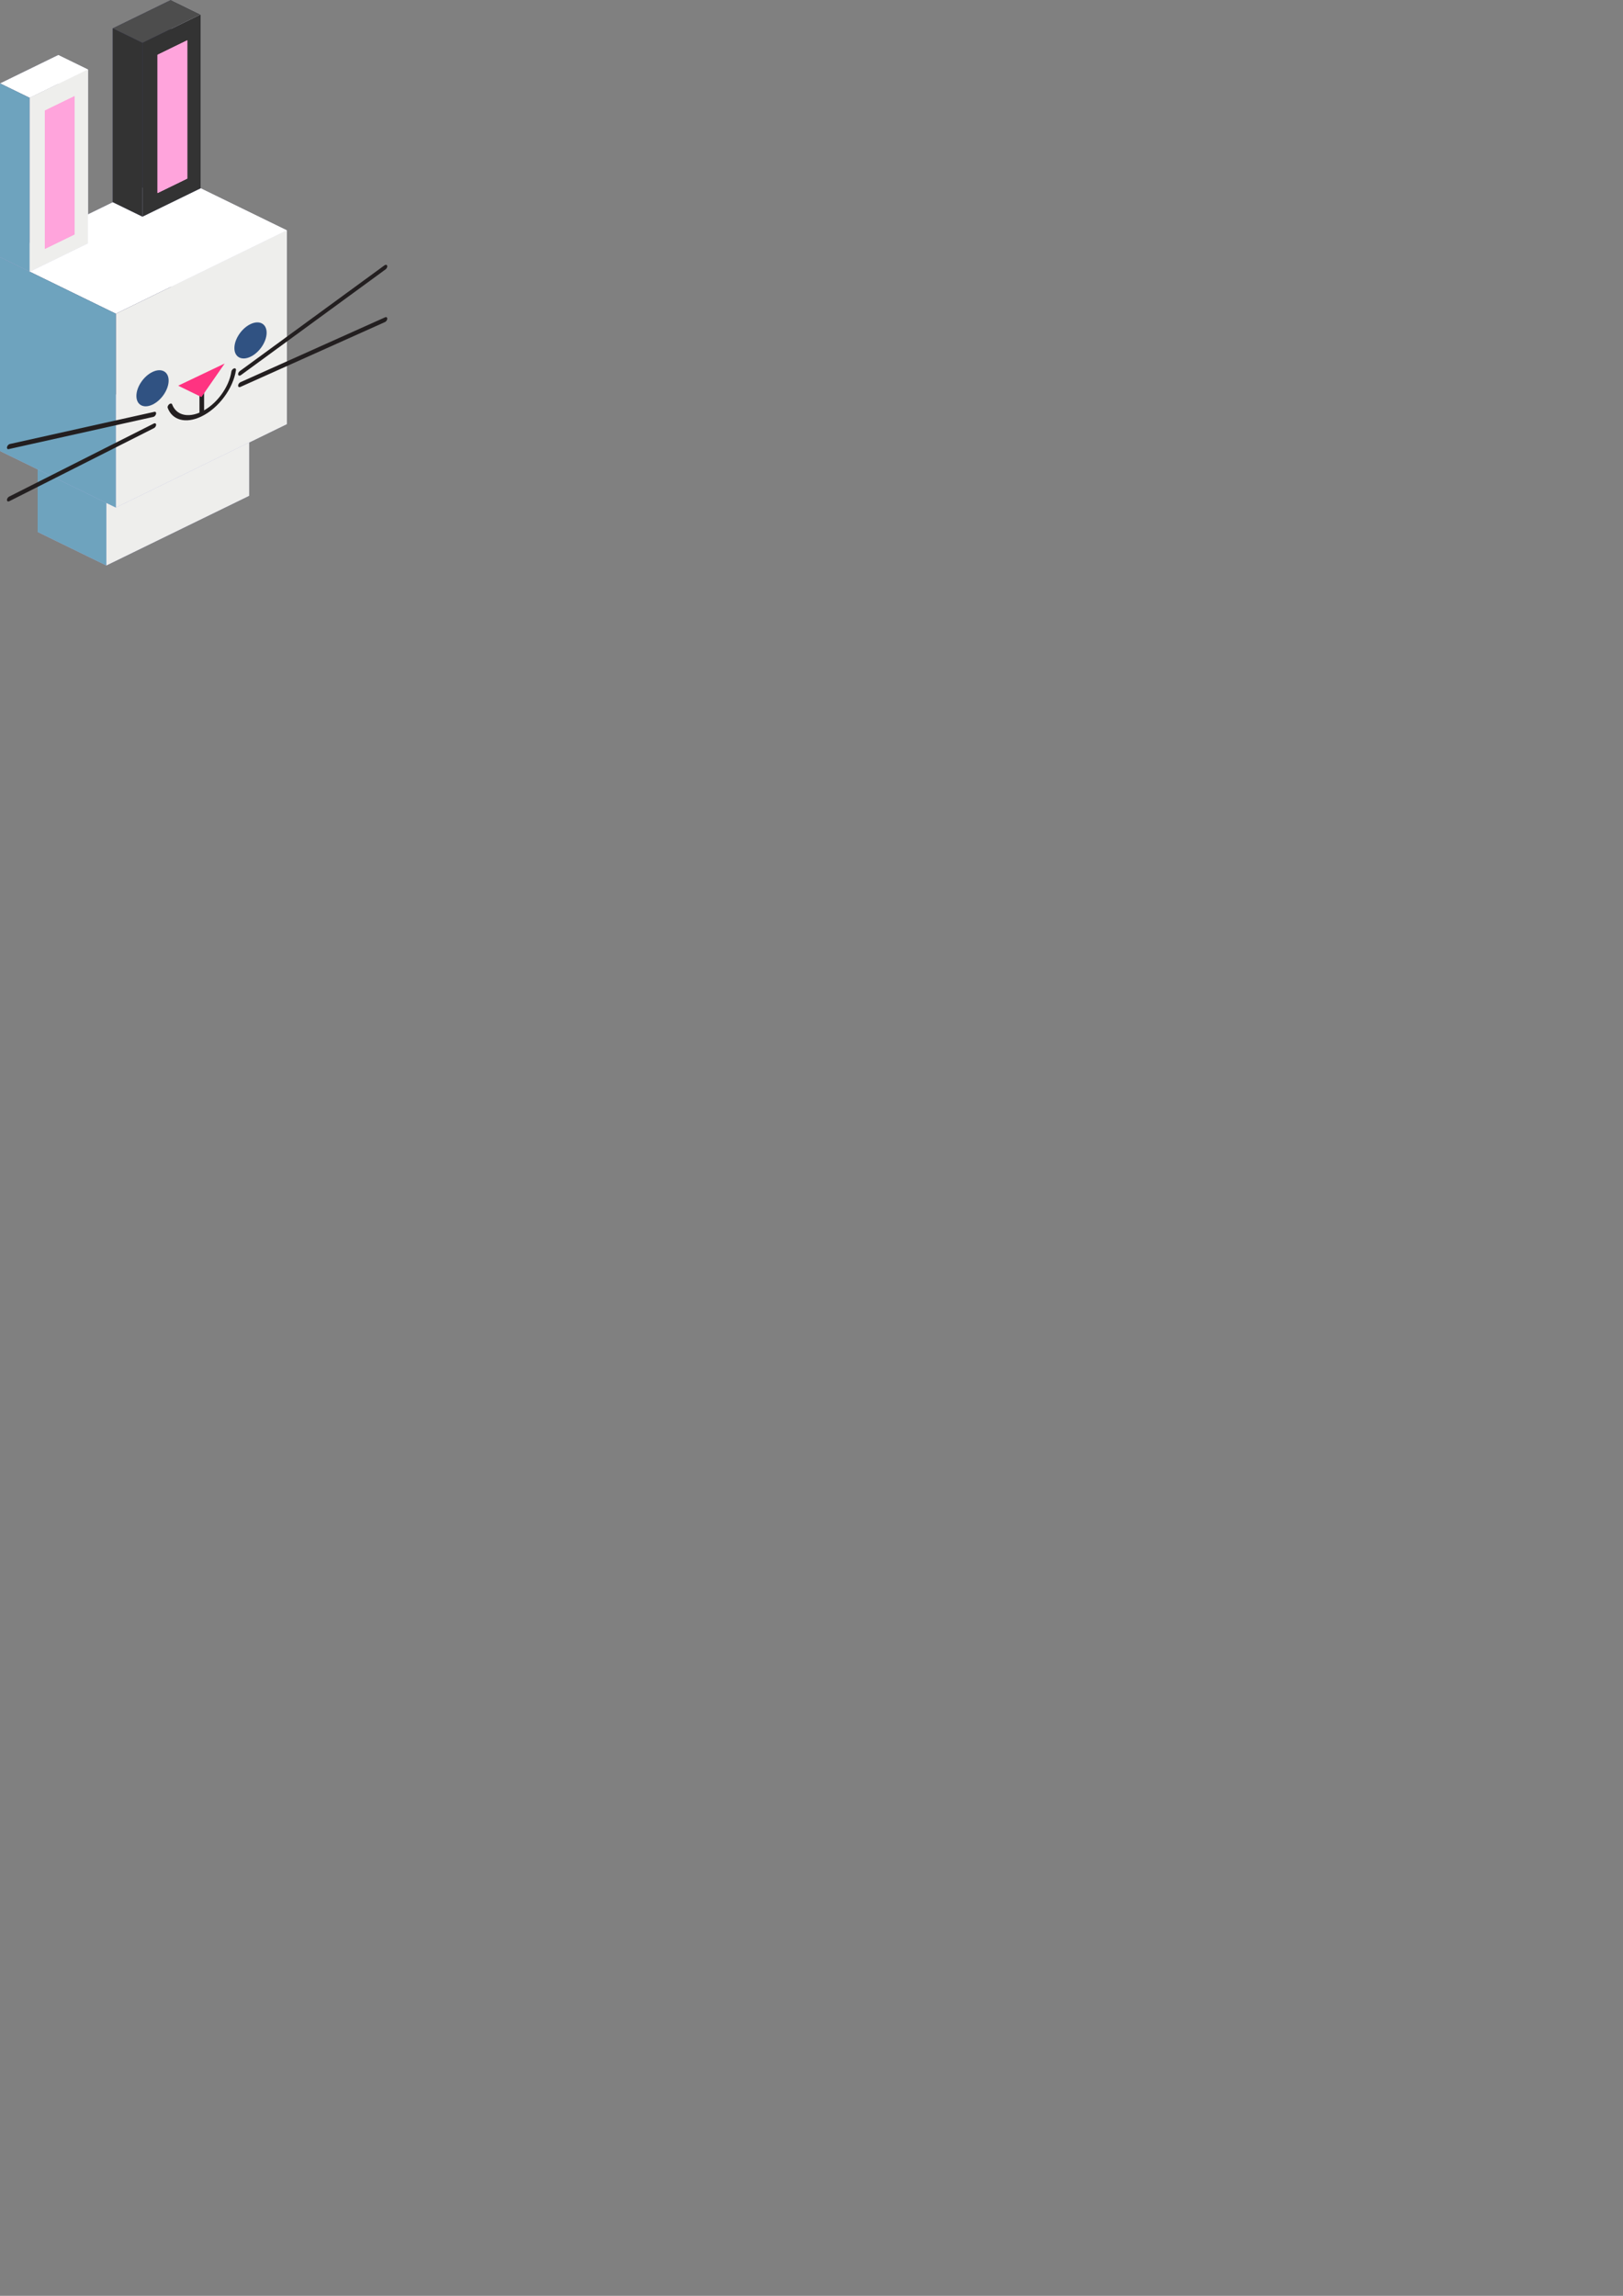 <?xml version="1.0" encoding="UTF-8" standalone="no"?>
<svg
   xmlns:dc="http://purl.org/dc/elements/1.1/"
   xmlns:cc="http://creativecommons.org/ns#"
   xmlns:rdf="http://www.w3.org/1999/02/22-rdf-syntax-ns#"
   xmlns:svg="http://www.w3.org/2000/svg"
   xmlns="http://www.w3.org/2000/svg"
   xmlns:sodipodi="http://sodipodi.sourceforge.net/DTD/sodipodi-0.dtd"
   xmlns:inkscape="http://www.inkscape.org/namespaces/inkscape"
   width="210mm"
   height="297mm"
   viewBox="0 0 210 297"
   version="1.1"
   id="svg5160"
   inkscape:version="1.0.2 (e86c870879, 2021-01-15)"
   sodipodi:docname="game_rabbit_south.svg">
  <rect x="0" y="0" width="210" height="297" fill="#808080" stroke="none"/>
  <defs
     id="defs5154">
    <inkscape:perspective
       sodipodi:type="inkscape:persp3d"
       inkscape:vp_x="-9.2437103 : 4.5084587 : 0"
       inkscape:vp_y="-1.2423596e-14 : 67.630908 : 0"
       inkscape:vp_z="9.2437103 : 4.5084587 : 0"
       inkscape:persp3d-origin="21.145421 : 245.55 : 1"
       id="perspective1170-4-2" />
    <inkscape:perspective
       sodipodi:type="inkscape:persp3d"
       inkscape:vp_x="-9.2437103 : 4.5084587 : 0"
       inkscape:vp_y="-1.2423596e-14 : 67.630908 : 0"
       inkscape:vp_z="9.2437103 : 4.5084587 : 0"
       inkscape:persp3d-origin="15.221898 : 258.38529 : 1"
       id="perspective1170-4-6-6" />
    <inkscape:perspective
       sodipodi:type="inkscape:persp3d"
       inkscape:vp_x="-9.2437103 : 4.5084587 : 0"
       inkscape:vp_y="-1.2423596e-14 : 67.630908 : 0"
       inkscape:vp_z="9.2437103 : 4.5084587 : 0"
       inkscape:persp3d-origin="5.3081478 : 289.86105 : 1"
       id="perspective1170-4-6-4-5-9-3-1" />
    <inkscape:perspective
       sodipodi:type="inkscape:persp3d"
       inkscape:vp_x="-9.2437103 : 4.5084587 : 0"
       inkscape:vp_y="-1.2423596e-14 : 67.630908 : 0"
       inkscape:vp_z="9.2437103 : 4.5084587 : 0"
       inkscape:persp3d-origin="19.898091 : 296.97704 : 1"
       id="perspective1170-4-6-4-5-9-4" />
    <inkscape:perspective
       sodipodi:type="inkscape:persp3d"
       inkscape:vp_x="-9.2437103 : 4.5084587 : 0"
       inkscape:vp_y="-1.2423596e-14 : 67.630908 : 0"
       inkscape:vp_z="9.2437103 : 4.5084587 : 0"
       inkscape:persp3d-origin="20.014061 : 296.82522 : 1"
       id="perspective1170-4-6-4-5-9-3-1-9-6" />
    <inkscape:perspective
       sodipodi:type="inkscape:persp3d"
       inkscape:vp_x="-9.2437103 : 4.5084587 : 0"
       inkscape:vp_y="-1.2423596e-14 : 67.630908 : 0"
       inkscape:vp_z="9.2437103 : 4.5084587 : 0"
       inkscape:persp3d-origin="5.4255178 : 289.59967 : 1"
       id="perspective1170-4-6-4-5-9-3-1-9" />
  </defs>
  <sodipodi:namedview
     id="base"
     pagecolor="#ffffff"
     bordercolor="#666666"
     borderopacity="1.0"
     inkscape:pageopacity="0.0"
     inkscape:pageshadow="2"
     inkscape:zoom="0.49497475"
     inkscape:cx="250.00818"
     inkscape:cy="719.75584"
     inkscape:document-units="mm"
     inkscape:current-layer="layer1"
     inkscape:document-rotation="0"
     showgrid="false"
     inkscape:window-width="1530"
     inkscape:window-height="1205"
     inkscape:window-x="100"
     inkscape:window-y="127"
     inkscape:window-maximized="0"
     inkscape:snap-bbox="true"
     inkscape:bbox-paths="true"
     inkscape:bbox-nodes="true"
     inkscape:snap-bbox-edge-midpoints="true"
     inkscape:snap-nodes="false"
     inkscape:snap-others="false"
     inkscape:snap-page="true" />
  <g
     inkscape:label="Layer 1"
     inkscape:groupmode="layer"
     id="layer1">
    <g
       id="g938"
       transform="translate(-81.795,-84.574)">
      <g
         sodipodi:type="inkscape:box3d"
         id="g1172-4-28"
         style="fill:#000000;stroke:#000000;stroke-width:3.78;stroke-linecap:round;stroke-linejoin:round;stop-color:#000000"
         inkscape:perspectiveID="#perspective1170-4-2"
         inkscape:corner0="1.760546 : -0.22814656 : 0 : 1"
         inkscape:corner7="0.79946892 : -0.37418018 : 1.9975184 : 1">
        <path
           sodipodi:type="inkscape:box3dside"
           id="path1184-76-8"
           style="fill:#e9e9ff;fill-rule:evenodd;stroke:none;stroke-width:0.256;stroke-linejoin:round"
           inkscape:box3dsidetype="11"
           points="114.015,138.843 114.015,148.72 105.131,144.387 105.131,134.51 "
           d="m 105.131,134.51 8.884,4.333 v 9.876 l -8.884,-4.333 z" />
        <path
           sodipodi:type="inkscape:box3dside"
           id="path1174-3-9"
           style="fill:#353564;fill-rule:evenodd;stroke:none;stroke-width:0.256;stroke-linejoin:round"
           inkscape:box3dsidetype="6"
           points="86.666,153.392 105.131,144.387 105.131,134.51 86.666,143.516 "
           d="m 86.666,143.516 v 9.876 l 18.464,-9.006 v -9.876 z" />
        <path
           sodipodi:type="inkscape:box3dside"
           id="path1182-1-2"
           style="fill:#afafde;fill-rule:evenodd;stroke:none;stroke-width:0.256;stroke-linejoin:round"
           inkscape:box3dsidetype="13"
           points="95.55,157.725 114.015,148.72 105.131,144.387 86.666,153.392 "
           d="m 86.666,153.392 8.884,4.333 18.464,-9.006 -8.884,-4.333 z" />
        <path
           sodipodi:type="inkscape:box3dside"
           id="path1176-7-8"
           style="fill:#a1c35b;fill-opacity:1;fill-rule:evenodd;stroke:none;stroke-width:0.256;stroke-linejoin:round"
           inkscape:box3dsidetype="5"
           points="95.55,147.849 114.015,138.843 105.131,134.51 86.666,143.516 "
           d="m 86.666,143.516 8.884,4.333 18.464,-9.006 -8.884,-4.333 z" />
        <path
           sodipodi:type="inkscape:box3dside"
           id="path1180-5-8"
           style="fill:#eeeeec;fill-opacity:1;fill-rule:evenodd;stroke:none;stroke-width:0.256;stroke-linejoin:round"
           inkscape:box3dsidetype="14"
           points="95.55,157.725 114.015,148.72 114.015,138.843 95.55,147.849 "
           d="m 95.55,147.849 v 9.876 l 18.464,-9.006 v -9.876 z" />
        <path
           sodipodi:type="inkscape:box3dside"
           id="path1178-9-8"
           style="fill:#6ea3be;fill-opacity:1;fill-rule:evenodd;stroke:none;stroke-width:0.256;stroke-linejoin:round"
           inkscape:box3dsidetype="3"
           points="95.55,147.849 95.55,157.725 86.666,153.392 86.666,143.516 "
           d="m 86.666,143.516 8.884,4.333 v 9.876 l -8.884,-4.333 z" />
      </g>
      <g
         sodipodi:type="inkscape:box3d"
         id="g1172-4-2-6"
         style="fill:#000000;stroke:#000000;stroke-width:3.78;stroke-linecap:round;stroke-linejoin:round;stop-color:#000000"
         inkscape:perspectiveID="#perspective1170-4-6-6"
         inkscape:corner0="1.6467303 : -0.030797874 : 0 : 1"
         inkscape:corner7="0.025190826 : -0.40156207 : 2.392786 : 1">
        <path
           sodipodi:type="inkscape:box3dside"
           id="path1184-76-1-8"
           style="fill:#e9e9ff;fill-rule:evenodd;stroke:none;stroke-width:0.256;stroke-linejoin:round"
           inkscape:box3dsidetype="11"
           points="118.902,114.37 118.902,139.445 103.913,132.134 103.913,107.059 "
           d="m 103.913,107.059 14.989,7.311 v 25.075 l -14.989,-7.311 z" />
        <path
           sodipodi:type="inkscape:box3dside"
           id="path1174-3-7-3"
           style="fill:#353564;fill-rule:evenodd;stroke:none;stroke-width:0.256;stroke-linejoin:round"
           inkscape:box3dsidetype="6"
           points="81.795,142.922 103.913,132.134 103.913,107.059 81.795,117.847 "
           d="m 81.795,117.847 0,25.075 22.118,-10.788 V 107.059 Z" />
        <path
           sodipodi:type="inkscape:box3dside"
           id="path1182-1-8-8"
           style="fill:#afafde;fill-rule:evenodd;stroke:none;stroke-width:0.256;stroke-linejoin:round"
           inkscape:box3dsidetype="13"
           points="96.784,150.233 118.902,139.445 103.913,132.134 81.795,142.922 "
           d="m 81.795,142.922 14.989,7.311 22.118,-10.788 -14.989,-7.311 z" />
        <path
           sodipodi:type="inkscape:box3dside"
           id="path1176-7-5-3"
           style="fill:#ffffff;fill-opacity:1;fill-rule:evenodd;stroke:none;stroke-width:0.256;stroke-linejoin:round"
           inkscape:box3dsidetype="5"
           points="96.784,125.158 118.902,114.37 103.913,107.059 81.795,117.847 "
           d="m 81.795,117.847 14.989,7.311 22.118,-10.788 -14.989,-7.311 z" />
        <path
           sodipodi:type="inkscape:box3dside"
           id="path1180-5-7-3"
           style="fill:#eeeeec;fill-opacity:1;fill-rule:evenodd;stroke:none;stroke-width:0.256;stroke-linejoin:round"
           inkscape:box3dsidetype="14"
           points="96.784,150.233 118.902,139.445 118.902,114.37 96.784,125.158 "
           d="m 96.784,125.158 v 25.075 l 22.118,-10.788 v -25.075 z" />
        <path
           sodipodi:type="inkscape:box3dside"
           id="path1178-9-4-3"
           style="fill:#6ea3be;fill-opacity:1;fill-rule:evenodd;stroke:none;stroke-width:0.256;stroke-linejoin:round"
           inkscape:box3dsidetype="3"
           points="96.784,125.158 96.784,150.233 81.795,142.922 81.795,117.847 "
           d="m 81.795,117.847 14.989,7.311 v 25.075 L 81.795,142.922 Z" />
      </g>
      <g
         sodipodi:type="inkscape:box3d"
         id="g1172-4-2-0-6-9-2-0"
         style="fill:#000000;stroke:#000000;stroke-width:3.78;stroke-linecap:round;stroke-linejoin:round;stop-color:#000000"
         inkscape:perspectiveID="#perspective1170-4-6-4-5-9-3-1"
         inkscape:corner0="0.57424331 : -0.092232529 : 0 : 1"
         inkscape:corner7="0.15865321 : -0.42470795 : 0.81442134 : 1">
        <path
           sodipodi:type="inkscape:box3dside"
           id="path1184-76-1-0-9-6-1-6"
           style="fill:#e9e9ff;fill-rule:evenodd;stroke:none;stroke-width:0.256;stroke-linejoin:round"
           inkscape:box3dsidetype="11"
           points="93.165,93.563 93.165,116.049 89.323,114.175 89.323,91.69 "
           d="m 89.323,91.69 3.842,1.874 v 22.486 l -3.842,-1.874 z" />
        <path
           sodipodi:type="inkscape:box3dside"
           id="path1174-3-7-4-8-0-5-8"
           style="fill:#353564;fill-rule:evenodd;stroke:none;stroke-width:0.256;stroke-linejoin:round"
           inkscape:box3dsidetype="6"
           points="81.795,117.847 89.323,114.175 89.323,91.69 81.795,95.361 "
           d="m 81.795,95.361 0,22.486 7.528,-3.672 V 91.69 Z" />
        <path
           sodipodi:type="inkscape:box3dside"
           id="path1182-1-8-6-7-2-9-7"
           style="fill:#afafde;fill-rule:evenodd;stroke:none;stroke-width:0.256;stroke-linejoin:round"
           inkscape:box3dsidetype="13"
           points="85.636,119.721 93.165,116.049 89.323,114.175 81.795,117.847 "
           d="m 81.795,117.847 3.842,1.874 7.528,-3.672 -3.842,-1.874 z" />
        <path
           sodipodi:type="inkscape:box3dside"
           id="path1176-7-5-2-2-7-9-9"
           style="fill:#ffffff;fill-opacity:1;fill-rule:evenodd;stroke:none;stroke-width:0.256;stroke-linejoin:round"
           inkscape:box3dsidetype="5"
           points="85.636,97.235 93.165,93.563 89.323,91.69 81.795,95.361 "
           d="m 81.795,95.361 3.842,1.874 7.528,-3.672 -3.842,-1.874 z" />
        <path
           sodipodi:type="inkscape:box3dside"
           id="path1180-5-7-6-8-6-1-0"
           style="fill:#ffffff;fill-opacity:1;fill-rule:evenodd;stroke:none;stroke-width:0.256;stroke-linejoin:round"
           inkscape:box3dsidetype="14"
           points="85.636,119.721 93.165,116.049 93.165,93.563 85.636,97.235 "
           d="m 85.636,97.235 0,22.486 7.528,-3.672 V 93.563 Z" />
        <path
           sodipodi:type="inkscape:box3dside"
           id="path1178-9-4-7-2-1-4-3"
           style="fill:#6ea3be;fill-opacity:1;fill-rule:evenodd;stroke:none;stroke-width:0.256;stroke-linejoin:round"
           inkscape:box3dsidetype="3"
           points="85.636,97.235 85.636,119.721 81.795,117.847 81.795,95.361 "
           d="m 81.795,95.361 3.842,1.874 0,22.486 -3.842,-1.874 z" />
        <path
           sodipodi:type="inkscape:box3dside"
           id="path5768"
           style="fill:#eeeeec;fill-opacity:1;fill-rule:evenodd;stroke:none;stroke-width:0.256;stroke-linejoin:round"
           inkscape:box3dsidetype="14"
           points="85.636,119.721 93.165,116.049 93.165,93.563 85.636,97.235 "
           d="m 85.636,97.235 0,22.486 7.528,-3.672 V 93.563 Z" />
      </g>
      <g
         sodipodi:type="inkscape:box3d"
         id="g1172-4-2-0-6-9-8"
         style="fill:#000000;stroke:#000000;stroke-width:3.78;stroke-linecap:round;stroke-linejoin:round;stop-color:#000000"
         inkscape:perspectiveID="#perspective1170-4-6-4-5-9-4"
         inkscape:corner0="0.57424331 : -0.092232529 : 0 : 1"
         inkscape:corner7="0.15865321 : -0.42470795 : 0.81442134 : 1">
        <path
           sodipodi:type="inkscape:box3dside"
           id="path1184-76-1-0-9-6-0"
           style="fill:#e9e9ff;fill-rule:evenodd;stroke:none;stroke-width:0.256;stroke-linejoin:round"
           inkscape:box3dsidetype="11"
           points="107.755,86.447 107.755,108.933 103.913,107.059 103.913,84.574 "
           d="m 103.913,84.574 3.842,1.874 0,22.486 -3.842,-1.874 z" />
        <path
           sodipodi:type="inkscape:box3dside"
           id="path1174-3-7-4-8-0-4"
           style="fill:#353564;fill-rule:evenodd;stroke:none;stroke-width:0.256;stroke-linejoin:round"
           inkscape:box3dsidetype="6"
           points="96.385,110.731 103.913,107.059 103.913,84.574 96.385,88.245 "
           d="m 96.385,88.245 v 22.486 l 7.528,-3.672 V 84.574 Z" />
        <path
           sodipodi:type="inkscape:box3dside"
           id="path1182-1-8-6-7-2-7"
           style="fill:#afafde;fill-rule:evenodd;stroke:none;stroke-width:0.256;stroke-linejoin:round"
           inkscape:box3dsidetype="13"
           points="100.226,112.605 107.755,108.933 103.913,107.059 96.385,110.731 "
           d="m 96.385,110.731 3.842,1.874 7.528,-3.672 -3.842,-1.874 z" />
        <path
           sodipodi:type="inkscape:box3dside"
           id="path1176-7-5-2-2-7-6"
           style="fill:#4d4d4d;fill-opacity:1;fill-rule:evenodd;stroke:none;stroke-width:0.256;stroke-linejoin:round"
           inkscape:box3dsidetype="5"
           points="100.226,90.119 107.755,86.447 103.913,84.574 96.385,88.245 "
           d="m 96.385,88.245 3.842,1.874 7.528,-3.672 -3.842,-1.874 z" />
        <path
           sodipodi:type="inkscape:box3dside"
           id="path1180-5-7-6-8-6-8"
           style="fill:#333333;fill-opacity:1;fill-rule:evenodd;stroke:none;stroke-width:0.256;stroke-linejoin:round"
           inkscape:box3dsidetype="14"
           points="100.226,112.605 107.755,108.933 107.755,86.447 100.226,90.119 "
           d="m 100.226,90.119 v 22.486 l 7.528,-3.672 0,-22.486 z" />
        <path
           sodipodi:type="inkscape:box3dside"
           id="path1178-9-4-7-2-1-9"
           style="fill:#333333;fill-opacity:1;fill-rule:evenodd;stroke:none;stroke-width:0.256;stroke-linejoin:round"
           inkscape:box3dsidetype="3"
           points="100.226,90.119 100.226,112.605 96.385,110.731 96.385,88.245 "
           d="m 96.385,88.245 3.842,1.874 v 22.486 l -3.842,-1.874 z" />
      </g>
      <g
         id="g337-1-2-3"
         transform="matrix(0.237,-0.113,0,0.24,82.806,115.482)"
         style="stroke-width:0.506">
        <circle
           fill="#305282"
           cx="79"
           cy="117.7"
           r="8.8"
           id="circle327-8-0-3"
           style="stroke-width:0.256" />
        <circle
           fill="#305282"
           cx="132.5"
           cy="117.1"
           r="8.8"
           id="circle329-8-5-7"
           style="stroke-width:0.256" />
        <path
           fill="none"
           stroke="#231f20"
           stroke-width="0.836"
           stroke-linecap="round"
           stroke-linejoin="round"
           stroke-miterlimit="10"
           d="m 105.9,125 v 18"
           id="path331-3-5-3"
           style="stroke-width:2.532;stroke-miterlimit:10;stroke-dasharray:none" />
        <path
           fill="#ff3381"
           d="M 105.7,135 93,122.9 h 25.4"
           id="path333-1-2-2"
           style="stroke-width:0.256" />
        <path
           fill="none"
           stroke="#231f20"
           stroke-width="0.836"
           stroke-linecap="round"
           stroke-linejoin="round"
           stroke-miterlimit="10"
           d="m 123.3,129.2 c -1.4,8.5 -8.8,15 -17.7,15 -8,0 -14.8,-5.2 -17.1,-12.4 m 38.5,0.3 78.9,-19.8 m -78.9,26 78.9,2.2 M 79.7,132.1 0.8,112.3 m 78.9,26 -78.9,2.2"
           id="path335-8-9-6"
           style="stroke-width:2.532;stroke-miterlimit:10;stroke-dasharray:none" />
      </g>
      <g
         sodipodi:type="inkscape:box3d"
         id="g1172-4-2-0-6-9-2-0-2-4"
         style="fill:#ffa4dc;fill-opacity:1;stroke:#000000;stroke-width:3.78;stroke-linecap:round;stroke-linejoin:round;stop-color:#000000"
         inkscape:perspectiveID="#perspective1170-4-6-4-5-9-3-1-9-6"
         inkscape:corner0="-0.040762063 : -0.099535601 : 0 : 1"
         inkscape:corner7="-0.040762063 : -0.36387215 : 0.41396829 : 1">
        <path
           sodipodi:type="inkscape:box3dside"
           id="path1184-76-1-0-9-6-1-6-0-7"
           style="fill:#ffa4dc;fill-opacity:1;fill-rule:evenodd;stroke:none;stroke-width:0.256;stroke-linejoin:round"
           inkscape:box3dsidetype="11"
           points="106.012,89.797 106.012,107.675 106.012,107.675 106.012,89.797 "
           d="m 106.012,89.797 v 0 17.877 0 z" />
        <path
           sodipodi:type="inkscape:box3dside"
           id="path1174-3-7-4-8-0-5-8-1-4"
           style="fill:#ffa4dc;fill-opacity:1;fill-rule:evenodd;stroke:none;stroke-width:0.256;stroke-linejoin:round"
           inkscape:box3dsidetype="6"
           points="102.186,109.541 106.012,107.675 106.012,89.797 102.186,91.664 "
           d="m 102.186,91.664 v 17.877 l 3.827,-1.866 V 89.797 Z" />
        <path
           sodipodi:type="inkscape:box3dside"
           id="path1182-1-8-6-7-2-9-7-9-8"
           style="fill:#ffa4dc;fill-opacity:1;fill-rule:evenodd;stroke:none;stroke-width:0.256;stroke-linejoin:round"
           inkscape:box3dsidetype="13"
           points="102.186,109.541 106.012,107.675 106.012,107.675 102.186,109.541 "
           d="m 102.186,109.541 v 0 l 3.827,-1.866 v 0 z" />
        <path
           sodipodi:type="inkscape:box3dside"
           id="path1176-7-5-2-2-7-9-9-6-5"
           style="fill:#ffa4dc;fill-opacity:1;fill-rule:evenodd;stroke:none;stroke-width:0.256;stroke-linejoin:round"
           inkscape:box3dsidetype="5"
           points="102.186,91.664 106.012,89.797 106.012,89.797 102.186,91.664 "
           d="m 102.186,91.664 v 0 l 3.827,-1.866 v 0 z" />
        <path
           sodipodi:type="inkscape:box3dside"
           id="path1180-5-7-6-8-6-1-0-2-6"
           style="fill:#ffa4dc;fill-opacity:1;fill-rule:evenodd;stroke:none;stroke-width:0.256;stroke-linejoin:round"
           inkscape:box3dsidetype="14"
           points="102.186,109.541 106.012,107.675 106.012,89.797 102.186,91.664 "
           d="m 102.186,91.664 v 17.877 l 3.827,-1.866 V 89.797 Z" />
        <path
           sodipodi:type="inkscape:box3dside"
           id="path1178-9-4-7-2-1-4-3-1-2"
           style="fill:#ffa4dc;fill-opacity:1;fill-rule:evenodd;stroke:none;stroke-width:0.256;stroke-linejoin:round"
           inkscape:box3dsidetype="3"
           points="102.186,91.664 102.186,109.541 102.186,109.541 102.186,91.664 "
           d="m 102.186,91.664 v 0 17.877 0 z" />
        <path
           sodipodi:type="inkscape:box3dside"
           id="path5768-2-8"
           style="fill:#ffa4dc;fill-opacity:1;fill-rule:evenodd;stroke:none;stroke-width:0.256;stroke-linejoin:round"
           inkscape:box3dsidetype="14"
           points="102.186,109.541 106.012,107.675 106.012,89.797 102.186,91.664 "
           d="m 102.186,91.664 v 17.877 l 3.827,-1.866 V 89.797 Z" />
      </g>
      <g
         sodipodi:type="inkscape:box3d"
         id="g1172-4-2-0-6-9-2-0-2"
         style="fill:#ffa4dc;fill-opacity:1;stroke:#000000;stroke-width:3.78;stroke-linecap:round;stroke-linejoin:round;stop-color:#000000"
         inkscape:perspectiveID="#perspective1170-4-6-4-5-9-3-1-9"
         inkscape:corner0="-0.040762063 : -0.099535601 : 0 : 1"
         inkscape:corner7="-0.040762063 : -0.36387215 : 0.41396829 : 1">
        <path
           sodipodi:type="inkscape:box3dside"
           id="path1184-76-1-0-9-6-1-6-0"
           style="fill:#ffa4dc;fill-opacity:1;fill-rule:evenodd;stroke:none;stroke-width:0.256;stroke-linejoin:round"
           inkscape:box3dsidetype="11"
           points="91.424,97.023 91.424,114.9 91.424,114.9 91.424,97.023 "
           d="m 91.424,97.023 v 0 l 0,17.877 v 0 z" />
        <path
           sodipodi:type="inkscape:box3dside"
           id="path1174-3-7-4-8-0-5-8-1"
           style="fill:#ffa4dc;fill-opacity:1;fill-rule:evenodd;stroke:none;stroke-width:0.256;stroke-linejoin:round"
           inkscape:box3dsidetype="6"
           points="87.597,116.767 91.424,114.9 91.424,97.023 87.597,98.889 "
           d="M 87.597,98.889 V 116.767 l 3.827,-1.866 0,-17.877 z" />
        <path
           sodipodi:type="inkscape:box3dside"
           id="path1182-1-8-6-7-2-9-7-9"
           style="fill:#ffa4dc;fill-opacity:1;fill-rule:evenodd;stroke:none;stroke-width:0.256;stroke-linejoin:round"
           inkscape:box3dsidetype="13"
           points="87.597,116.767 91.424,114.9 91.424,114.9 87.597,116.767 "
           d="m 87.597,116.767 v 0 l 3.827,-1.866 v 0 z" />
        <path
           sodipodi:type="inkscape:box3dside"
           id="path1176-7-5-2-2-7-9-9-6"
           style="fill:#ffa4dc;fill-opacity:1;fill-rule:evenodd;stroke:none;stroke-width:0.256;stroke-linejoin:round"
           inkscape:box3dsidetype="5"
           points="87.597,98.889 91.424,97.023 91.424,97.023 87.597,98.889 "
           d="m 87.597,98.889 v 0 l 3.827,-1.866 v 0 z" />
        <path
           sodipodi:type="inkscape:box3dside"
           id="path1180-5-7-6-8-6-1-0-2"
           style="fill:#ffa4dc;fill-opacity:1;fill-rule:evenodd;stroke:none;stroke-width:0.256;stroke-linejoin:round"
           inkscape:box3dsidetype="14"
           points="87.597,116.767 91.424,114.9 91.424,97.023 87.597,98.889 "
           d="M 87.597,98.889 V 116.767 l 3.827,-1.866 0,-17.877 z" />
        <path
           sodipodi:type="inkscape:box3dside"
           id="path1178-9-4-7-2-1-4-3-1"
           style="fill:#ffa4dc;fill-opacity:1;fill-rule:evenodd;stroke:none;stroke-width:0.256;stroke-linejoin:round"
           inkscape:box3dsidetype="3"
           points="87.597,98.889 87.597,116.767 87.597,116.767 87.597,98.889 "
           d="m 87.597,98.889 v 0 17.877 0 z" />
        <path
           sodipodi:type="inkscape:box3dside"
           id="path5768-2"
           style="fill:#ffa4dc;fill-opacity:1;fill-rule:evenodd;stroke:none;stroke-width:0.256;stroke-linejoin:round"
           inkscape:box3dsidetype="14"
           points="87.597,116.767 91.424,114.9 91.424,97.023 87.597,98.889 "
           d="M 87.597,98.889 V 116.767 l 3.827,-1.866 0,-17.877 z" />
      </g>
    </g>
  </g>
</svg>
